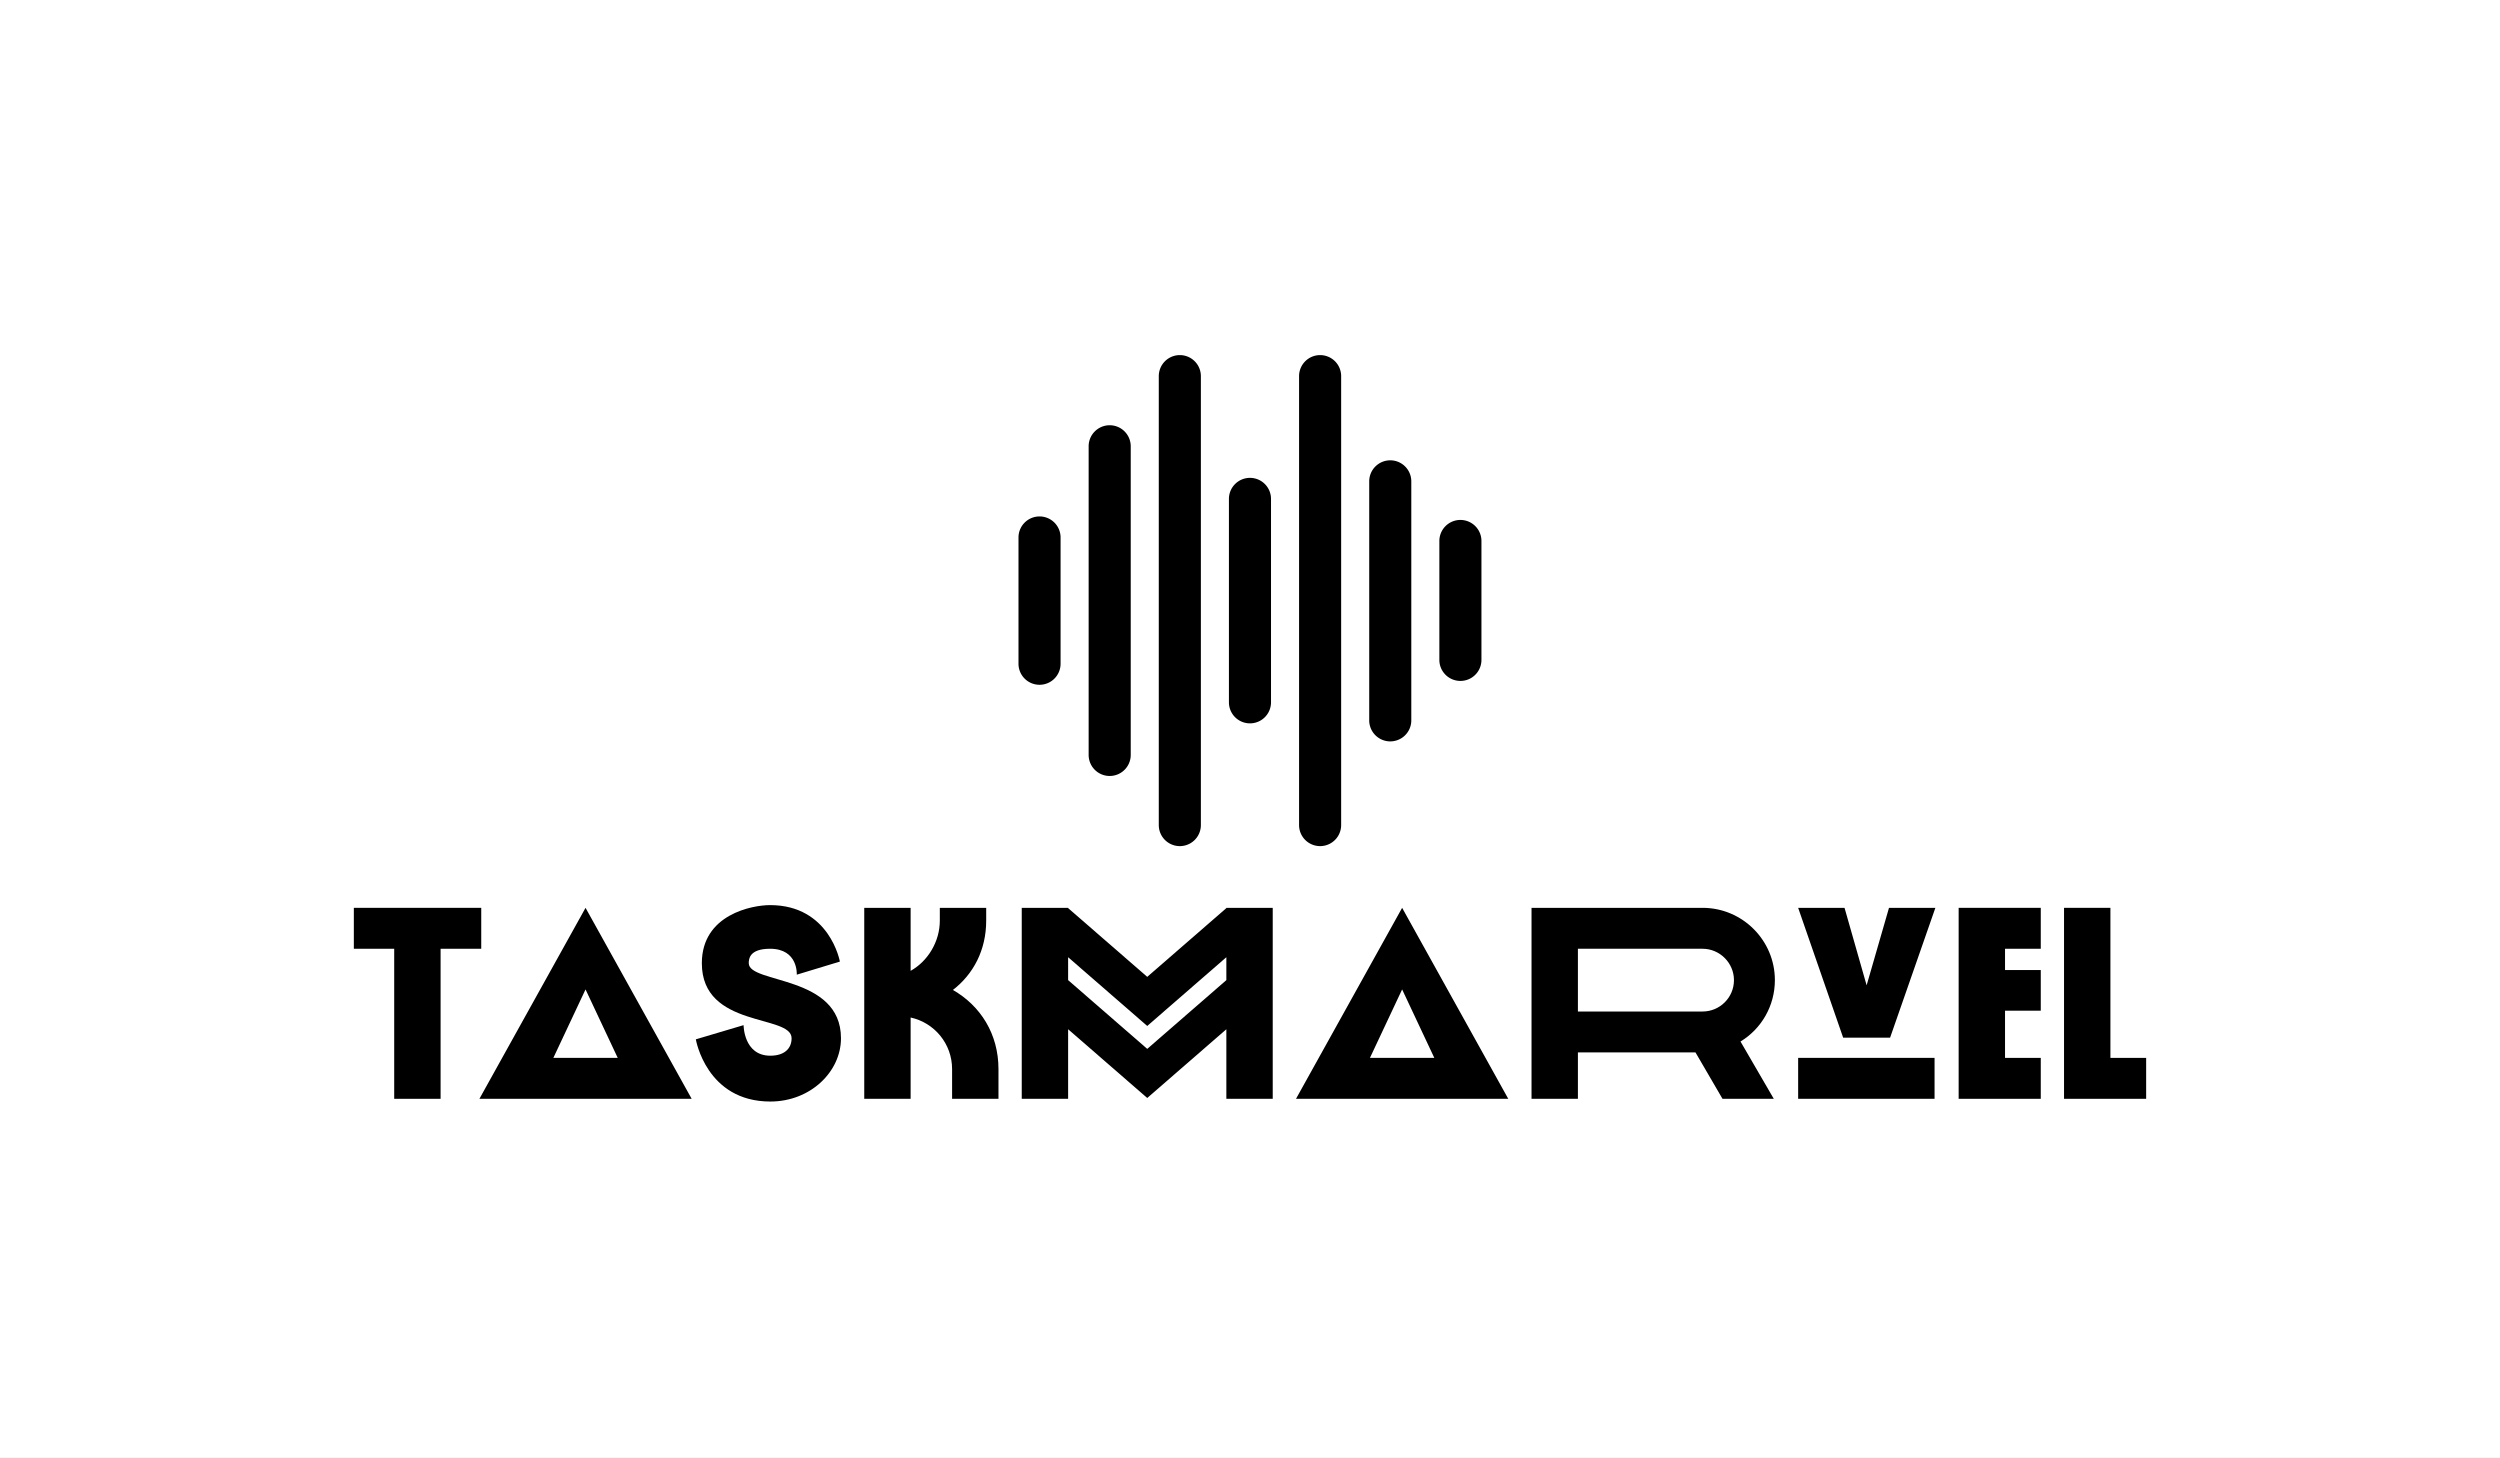 ﻿<svg xmlns="http://www.w3.org/2000/svg" viewBox="-20 -20 140 81.646" xmlns:xlink="http://www.w3.org/1999/xlink" version="1.1"  ><rect x="-20" y="-20" width="140" height="81.646" fill="#808080" stroke="none"/><rect width="100%" height="100%" x="-20" y="-20" fill="#FFFFFF" ></rect><g transform="translate(50 30.686) scale(0.11)" id="verticalContainerlessSvgTemplate"><g fill="#000000"><g transform="translate(-456.229 98.611) scale(1.929)" fill="#000000"><g id="line1" fill="#000000"><path d="M33.624-50.400L0-50.400L0-39.600L10.656-39.600L10.656 0L22.896 0L22.896-39.600L33.624-39.600L33.624-50.400Z"></path><path d="M89.158 0L61.150-50.400L61.150-50.400L61.150-50.400L33.142 0L89.158 0ZM52.654-10.800L61.150-28.872L69.646-10.800L52.654-10.800Z"></path><path d="M109.915 0.720C120.499 0.720 128.563-7.128 128.563-15.984C128.563-32.760 104.227-30.312 104.227-35.784C104.227-36.720 104.227-39.600 109.843-39.600C117.331-39.600 116.899-32.760 116.899-32.760L128.275-36.216C128.275-36.216 125.611-51.120 109.843-51.120C105.163-51.120 91.843-48.672 91.843-35.784C91.843-18.504 115.531-22.392 115.531-15.984C115.531-13.104 113.443-11.376 109.915-11.376C102.859-11.376 102.859-19.440 102.859-19.440L90.259-15.696C90.259-15.696 92.995 0.720 109.915 0.720Z"></path><path d="M158.105-28.728C163.505-32.904 166.889-39.240 166.889-47.016L166.889-50.400L154.649-50.400L154.649-47.016C154.649-41.544 151.553-36.360 146.945-33.768L146.945-50.400L134.705-50.400L134.705 0L134.705 0L146.945 0L146.945-21.456C153.209-20.088 157.889-14.544 157.889-7.848L157.889 0L170.129 0L170.129-7.848C170.129-17.136 165.377-24.552 158.105-28.728Z"></path><path d="M230.270-50.400L230.270-50.328L209.390-32.184L188.510-50.328L188.510-50.400L176.270-50.400L176.270 0L188.510 0L188.510-18.360L209.390-0.216L230.270-18.360L230.270 0L242.510 0L242.510-50.400L230.270-50.400ZM230.270-31.320L209.390-13.176L188.510-31.320L188.510-37.368L209.390-19.224L230.270-37.368L230.270-31.320Z"></path><path d="M304.668 0L276.660-50.400L276.660-50.400L276.660-50.400L248.652 0L304.668 0ZM268.164-10.800L276.660-28.872L285.156-10.800L268.164-10.800Z"></path><path d="M310.810 0L323.050 0L323.050-12.240L354.082-12.240L361.210 0L374.746 0L365.962-15.120C371.434-18.432 375.034-24.480 375.034-31.320C375.034-41.832 366.466-50.400 355.954-50.400L310.810-50.400L310.810 0ZM323.050-23.040L323.050-39.600L355.954-39.600C360.490-39.600 364.234-35.856 364.234-31.320C364.234-26.712 360.490-23.040 355.954-23.040L323.050-23.040Z"></path><path d="M381.175 0L417.175 0L417.175-10.800L381.175-10.800L381.175 0ZM393.199-16.128L405.295-16.128L405.439-16.128L417.391-50.400L405.151-50.400L399.247-29.952L393.415-50.400L381.175-50.400L393.055-16.128L393.199-16.128Z"></path><path d="M445.205-39.600L445.205-50.400L423.533-50.400L423.533 0L423.533 0L445.205 0L445.205-10.800L435.773-10.800L435.773-23.256L445.205-23.256L445.205-33.984L435.773-33.984L435.773-39.600L445.205-39.600Z"></path><path d="M473.018-10.800L463.586-10.800L463.586-50.400L451.346-50.400L451.346-50.400L451.346 0L473.018 0L473.018-10.800Z"></path></g></g><g transform="translate(-147.361 -305.591) scale(2.963)" id="logomark"><g fill="#000000"><path d="M13.572 36.355a3.616 3.616 0 0 0-3.615 3.616v21.694a3.614 3.614 0 0 0 3.615 3.615 3.615 3.615 0 0 0 3.616-3.615V39.971a3.617 3.617 0 0 0-3.616-3.616zm12.053-15.667a3.615 3.615 0 0 0-3.615 3.616v53.029a3.614 3.614 0 0 0 3.615 3.615 3.615 3.615 0 0 0 3.616-3.615V24.304a3.617 3.617 0 0 0-3.616-3.616zM37.677 8.636a3.616 3.616 0 0 0-3.616 3.616v77.133a3.615 3.615 0 0 0 7.232 0V12.252a3.617 3.617 0 0 0-3.616-3.616zm12.052 21.092a3.616 3.616 0 0 0-3.616 3.615v34.951a3.615 3.615 0 0 0 7.231 0V33.343a3.616 3.616 0 0 0-3.615-3.615zM61.78 8.636a3.616 3.616 0 0 0-3.615 3.616v77.133a3.615 3.615 0 0 0 7.23 0V12.252a3.615 3.615 0 0 0-3.615-3.616zm12.053 18.078a3.616 3.616 0 0 0-3.615 3.616v40.976a3.616 3.616 0 1 0 7.23 0V30.33a3.617 3.617 0 0 0-3.615-3.616zm12.052 10.244a3.617 3.617 0 0 0-3.616 3.616v20.489a3.616 3.616 0 0 0 7.231-.001V40.574a3.617 3.617 0 0 0-3.615-3.616z"></path></g></g></g></g></svg>